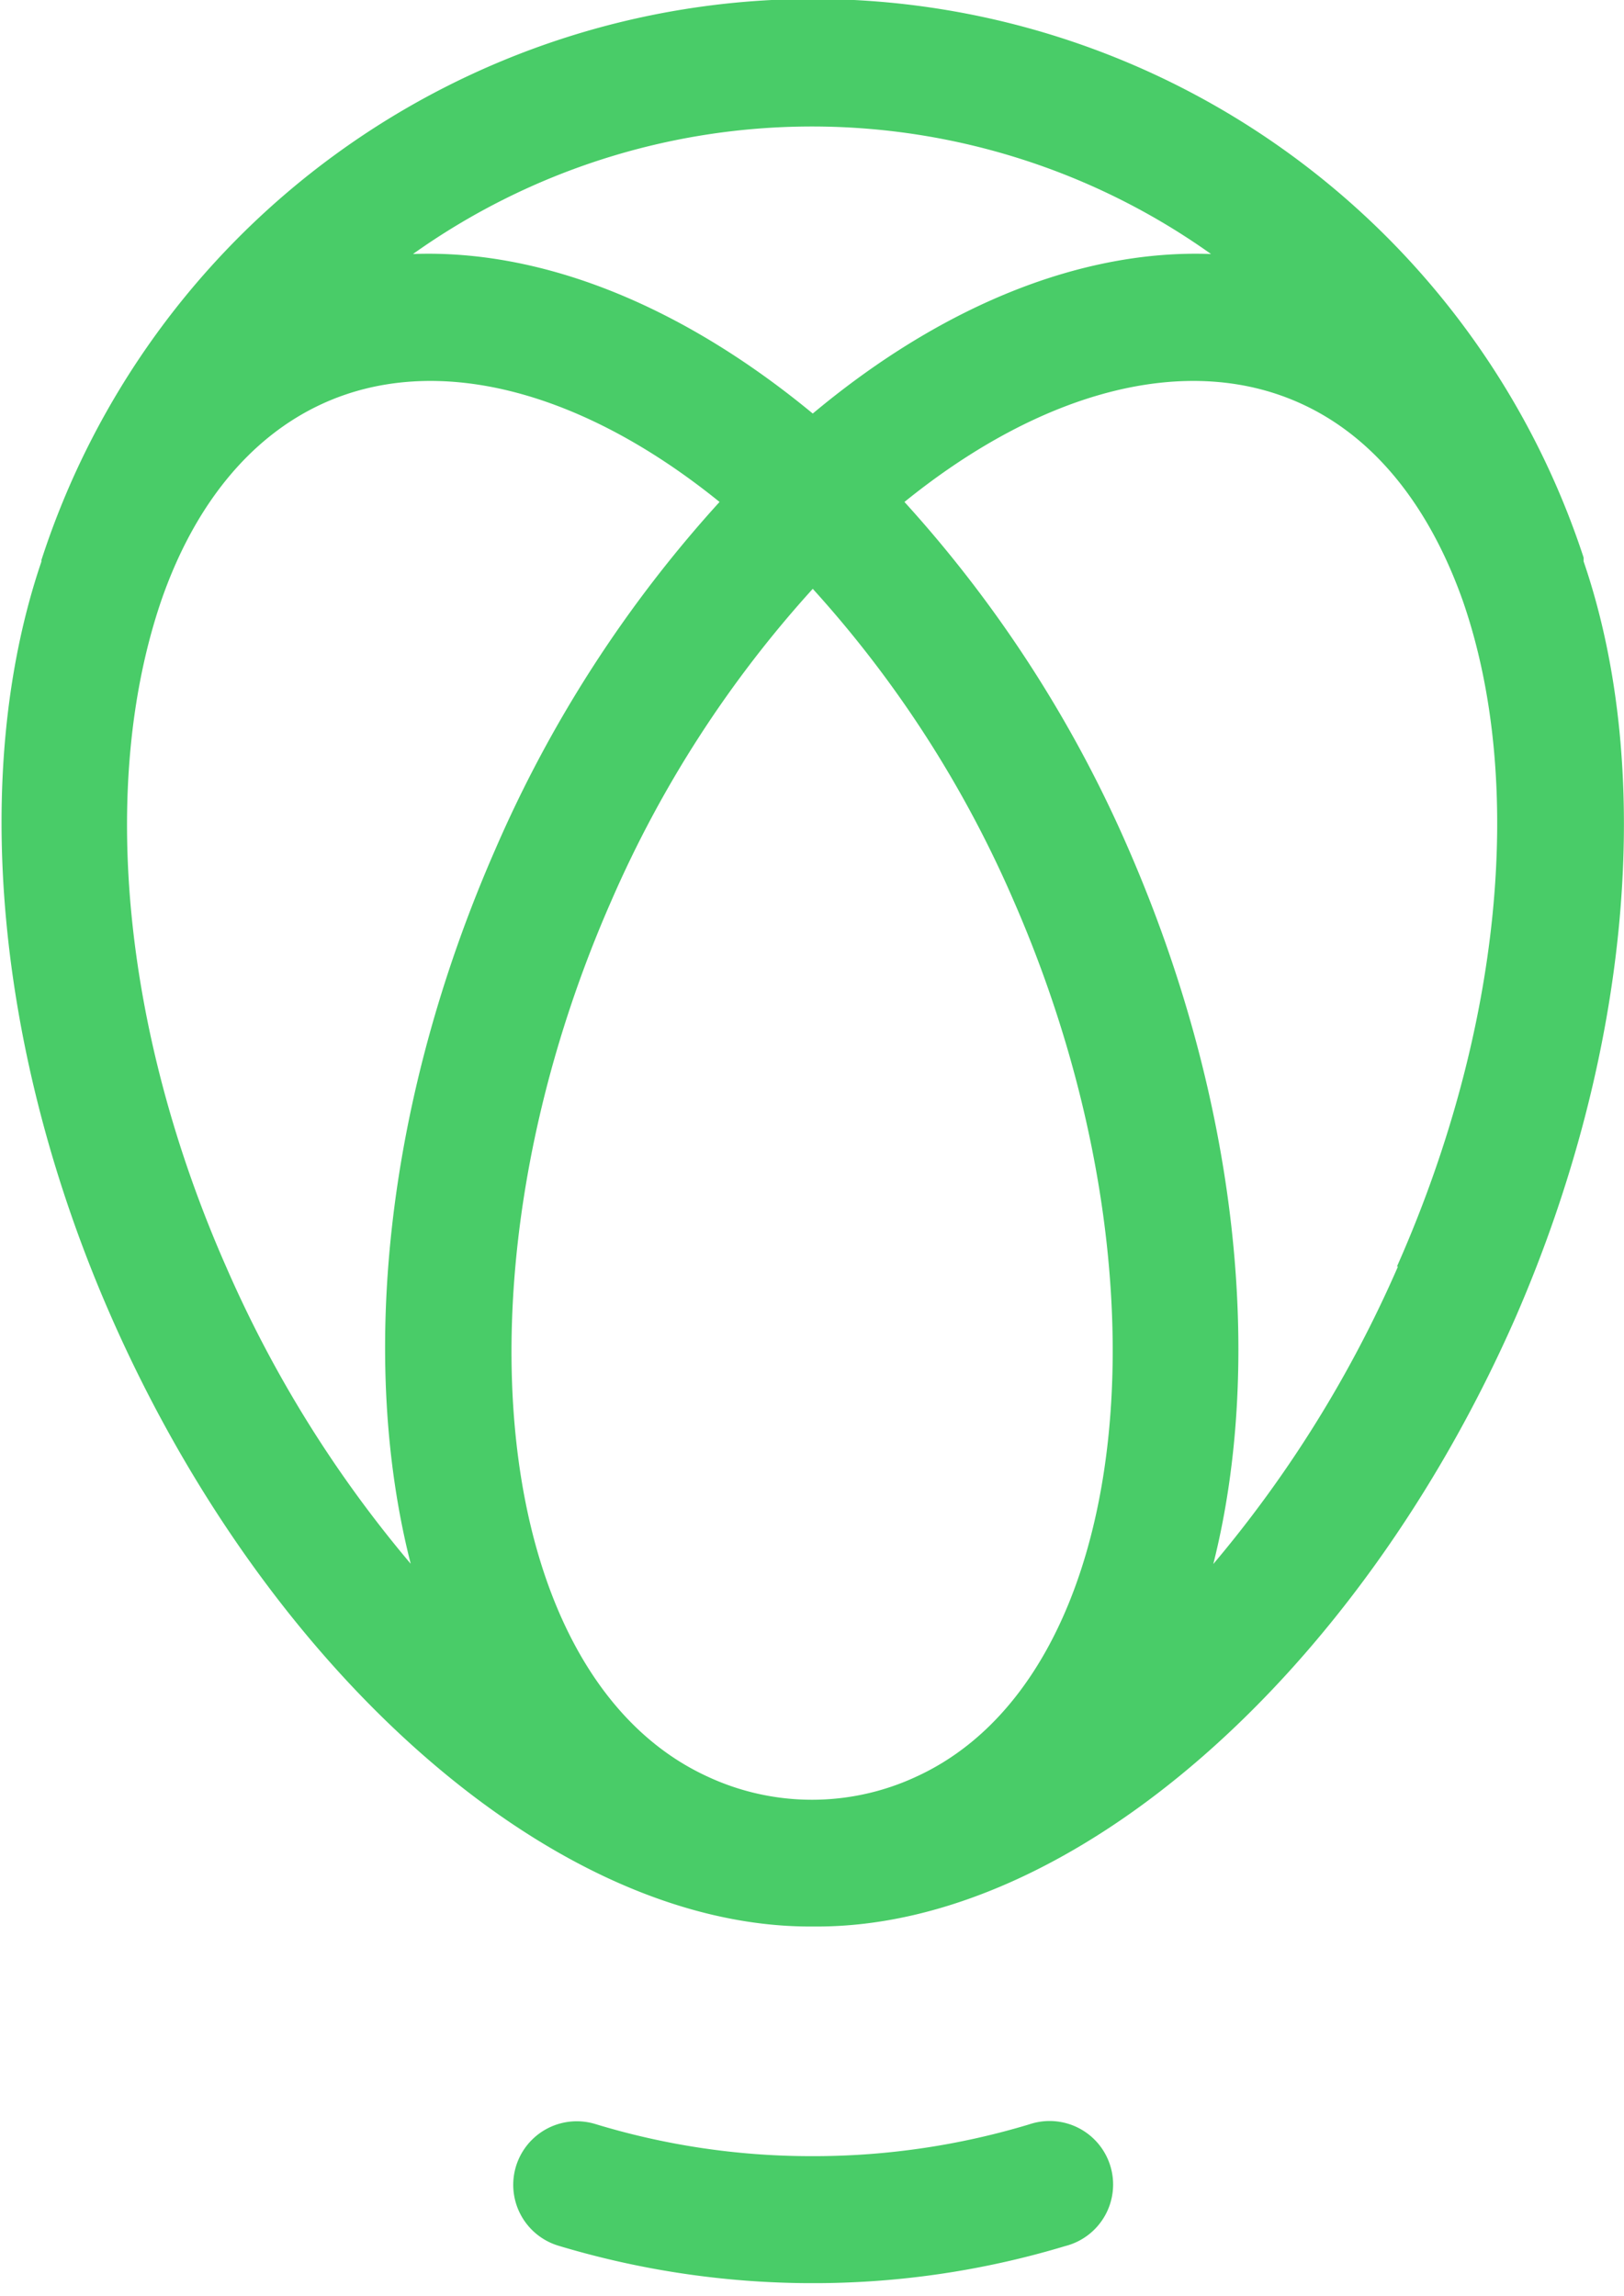 <svg id="Logo" xmlns="http://www.w3.org/2000/svg" viewBox="0 0 63.94 90.38"><path d="M40.52,83.63a29.42,29.42,0,0,1-8.32,1.25h-.4a29.15,29.15,0,0,1-8.38-1.27A2.5,2.5,0,1,0,22,88.41a34.72,34.72,0,0,0,9.8,1.47h.4a34.3,34.3,0,0,0,9.74-1.46,2.5,2.5,0,1,0-1.42-4.79ZM62.35,22.1h0V22s0,0,0-.05a31.93,31.93,0,0,0-60.72.1s0,0,0,.06c-2.82,8.29-1.8,19.39,2.75,29.73,6.22,14.14,17.51,24,27.51,24h.28c10,0,21.29-9.83,27.51-24C64.17,41.52,65.19,30.4,62.35,22.1ZM47.68,10C42.62,9.81,37.12,12,32,16.28,26.82,12,21.32,9.81,16.26,10a27.09,27.09,0,0,1,31.42,0ZM36.1,69.93a9.73,9.73,0,0,1-8.26,0C19.31,66,17.59,50.2,24.07,35.46A44.88,44.88,0,0,1,32,23.18a44.54,44.54,0,0,1,7.91,12.28C46.35,50.2,44.63,66,36.1,69.93ZM8.9,49.86c-4.08-9.26-5-19-2.56-26.19,1.3-3.77,3.49-6.45,6.32-7.76,4.43-2.05,10.17-.6,15.67,3.85A49.67,49.67,0,0,0,19.5,33.44c-4.38,10-5.35,20.19-3.33,28.12A47.43,47.43,0,0,1,8.9,49.86Zm46.14,0a47.68,47.68,0,0,1-7.27,11.71c2-7.94,1-18.18-3.33-28.13a49.67,49.67,0,0,0-8.83-13.68c5.5-4.45,11.23-5.9,15.66-3.85,2.84,1.31,5,4,6.33,7.76C60.07,30.81,59.11,40.6,55,49.86Z" style="fill:#49cc68"/></svg>